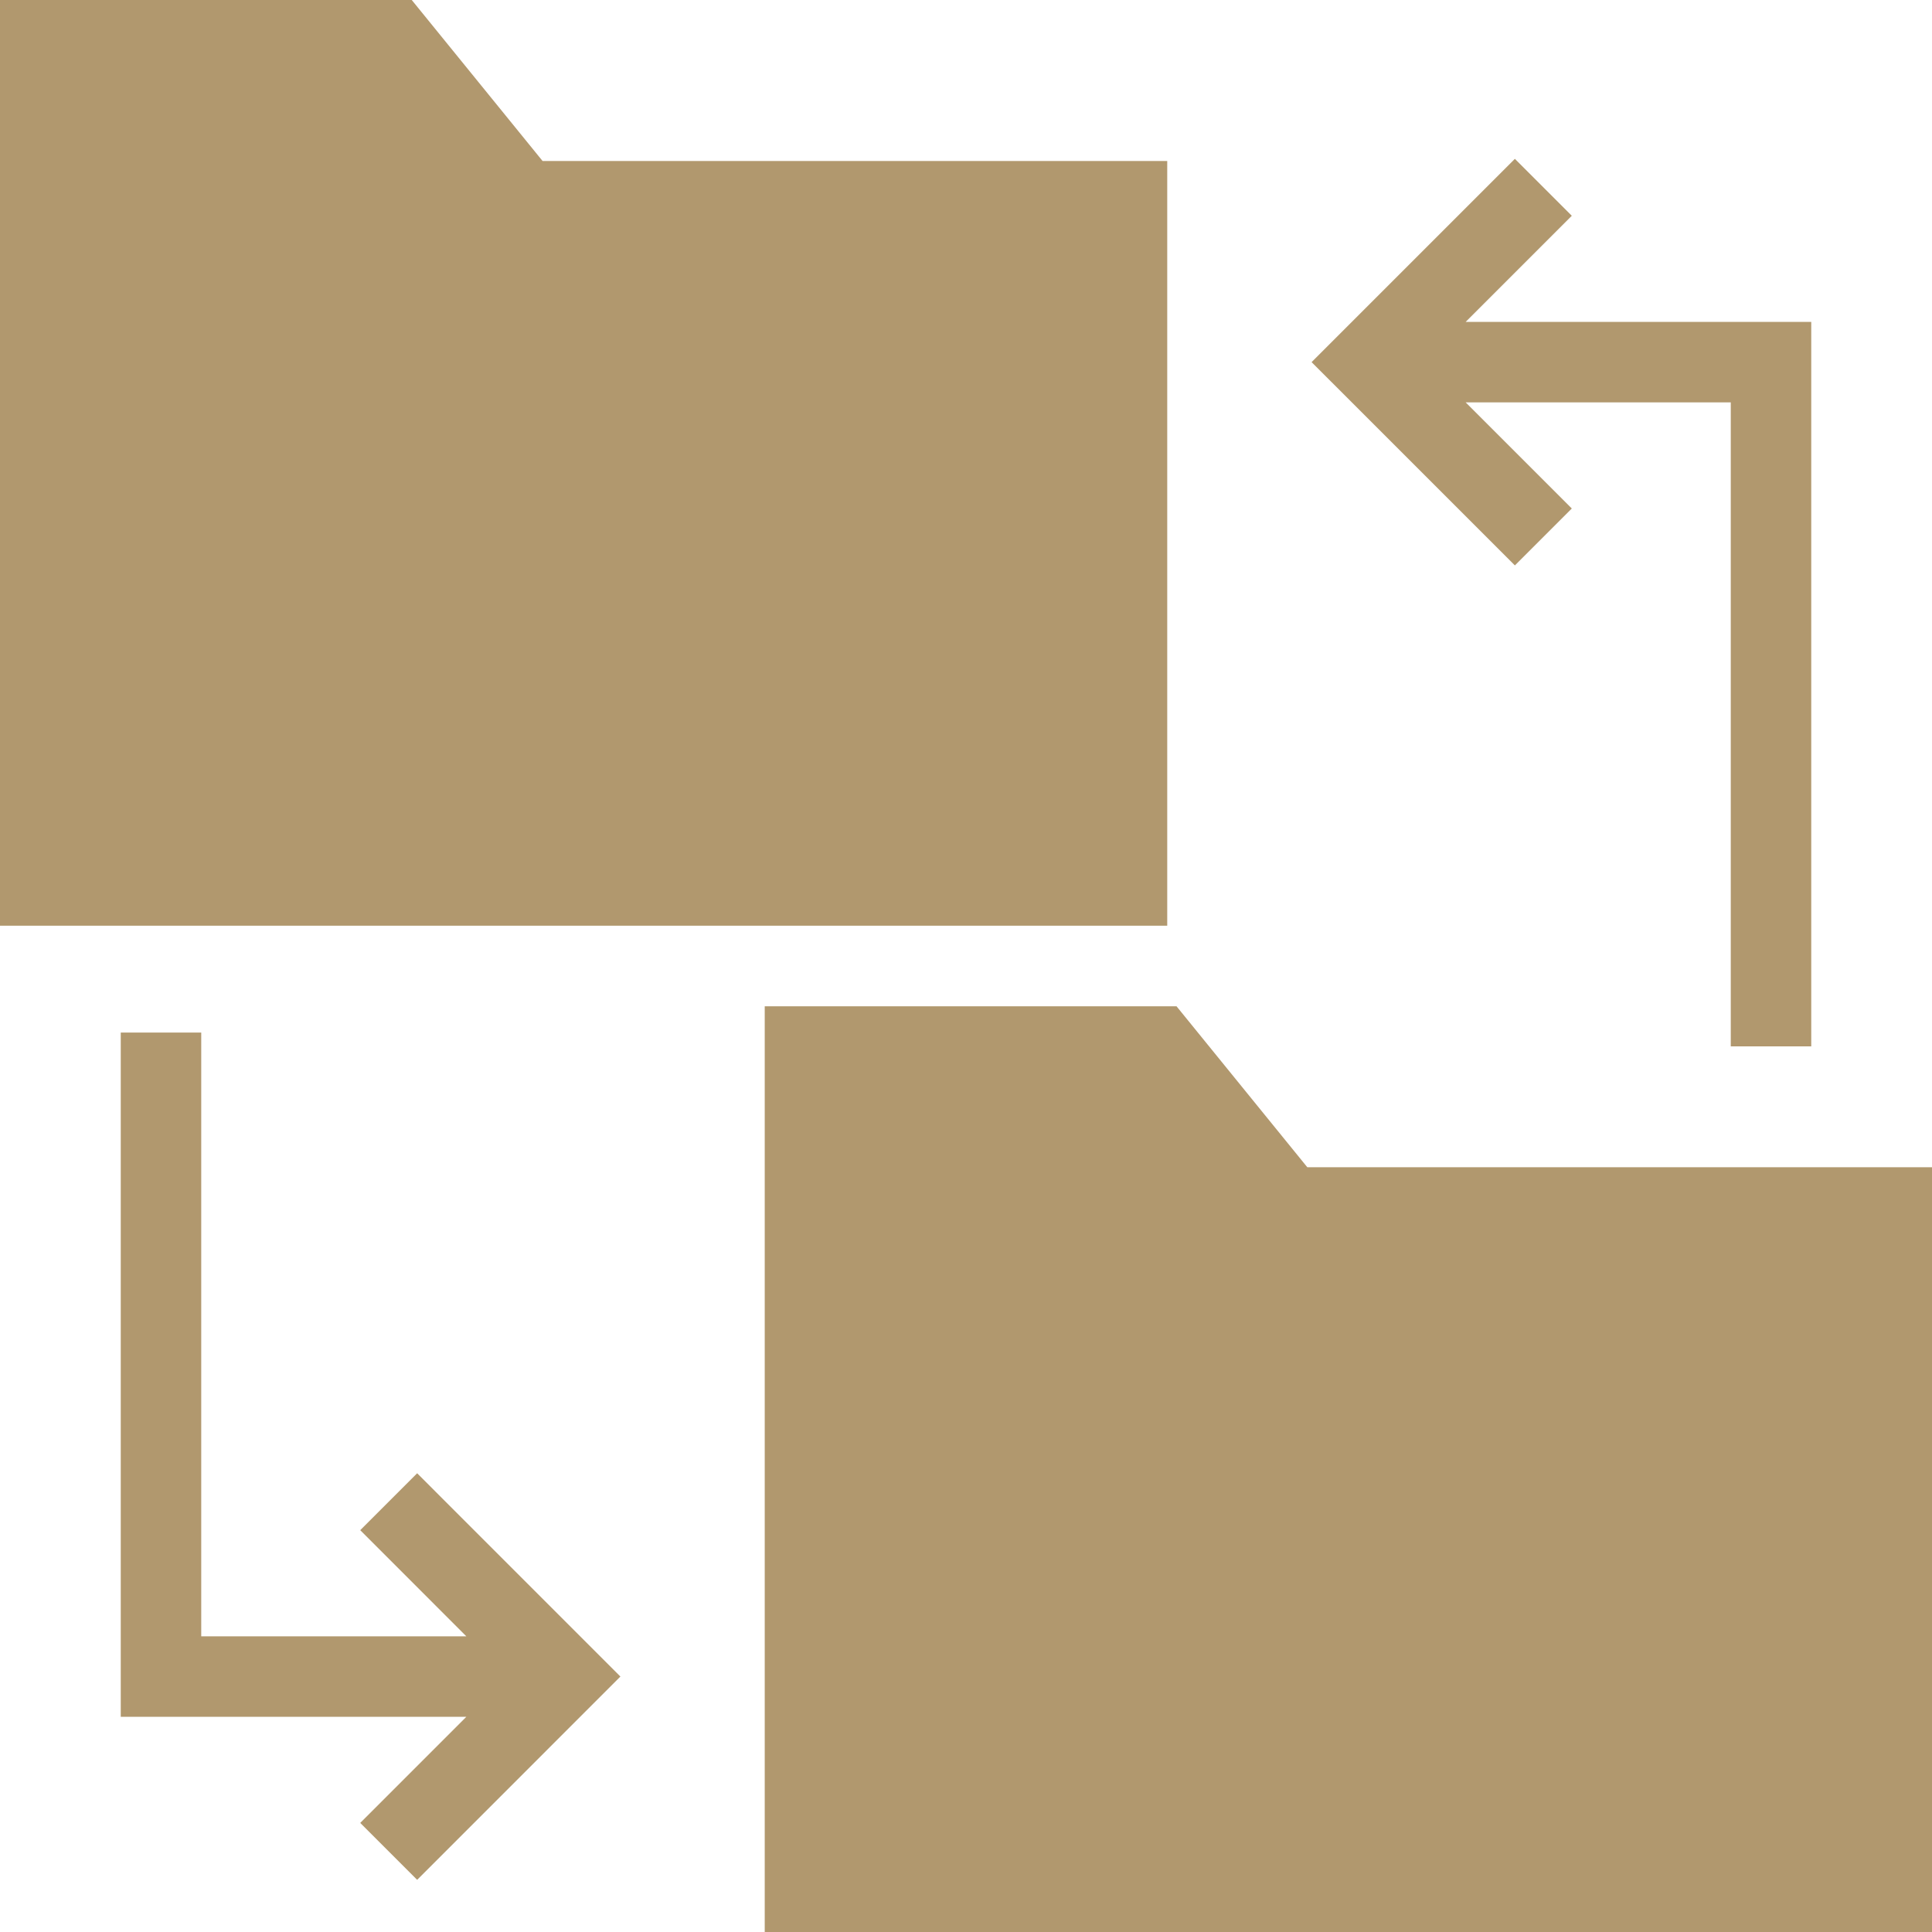 <svg width="50" height="50" viewBox="0 0 50 50" fill="none" xmlns="http://www.w3.org/2000/svg">
<path d="M37.932 8.33L40.678 5.584L39.205 4.111L33.944 9.372L39.205 14.633L40.678 13.16L37.931 10.413H44.792V27.08H46.875V8.33H37.932Z" fill="#B1986E"/>
<path d="M10.796 38.128L9.323 39.601L12.069 42.348H5.208V26.723H3.125V44.431H12.069L9.323 47.177L10.796 48.65L16.056 43.389L10.796 38.128Z" fill="#B1986E"/>
<path d="M14.042 4.167L10.656 0H0V23.958H30.208V4.167H14.042Z" fill="#B1986E"/>
<path d="M33.833 30.208L30.448 26.042H19.791V50H50V30.208H33.833Z" fill="#B1986E"/>
</svg>
